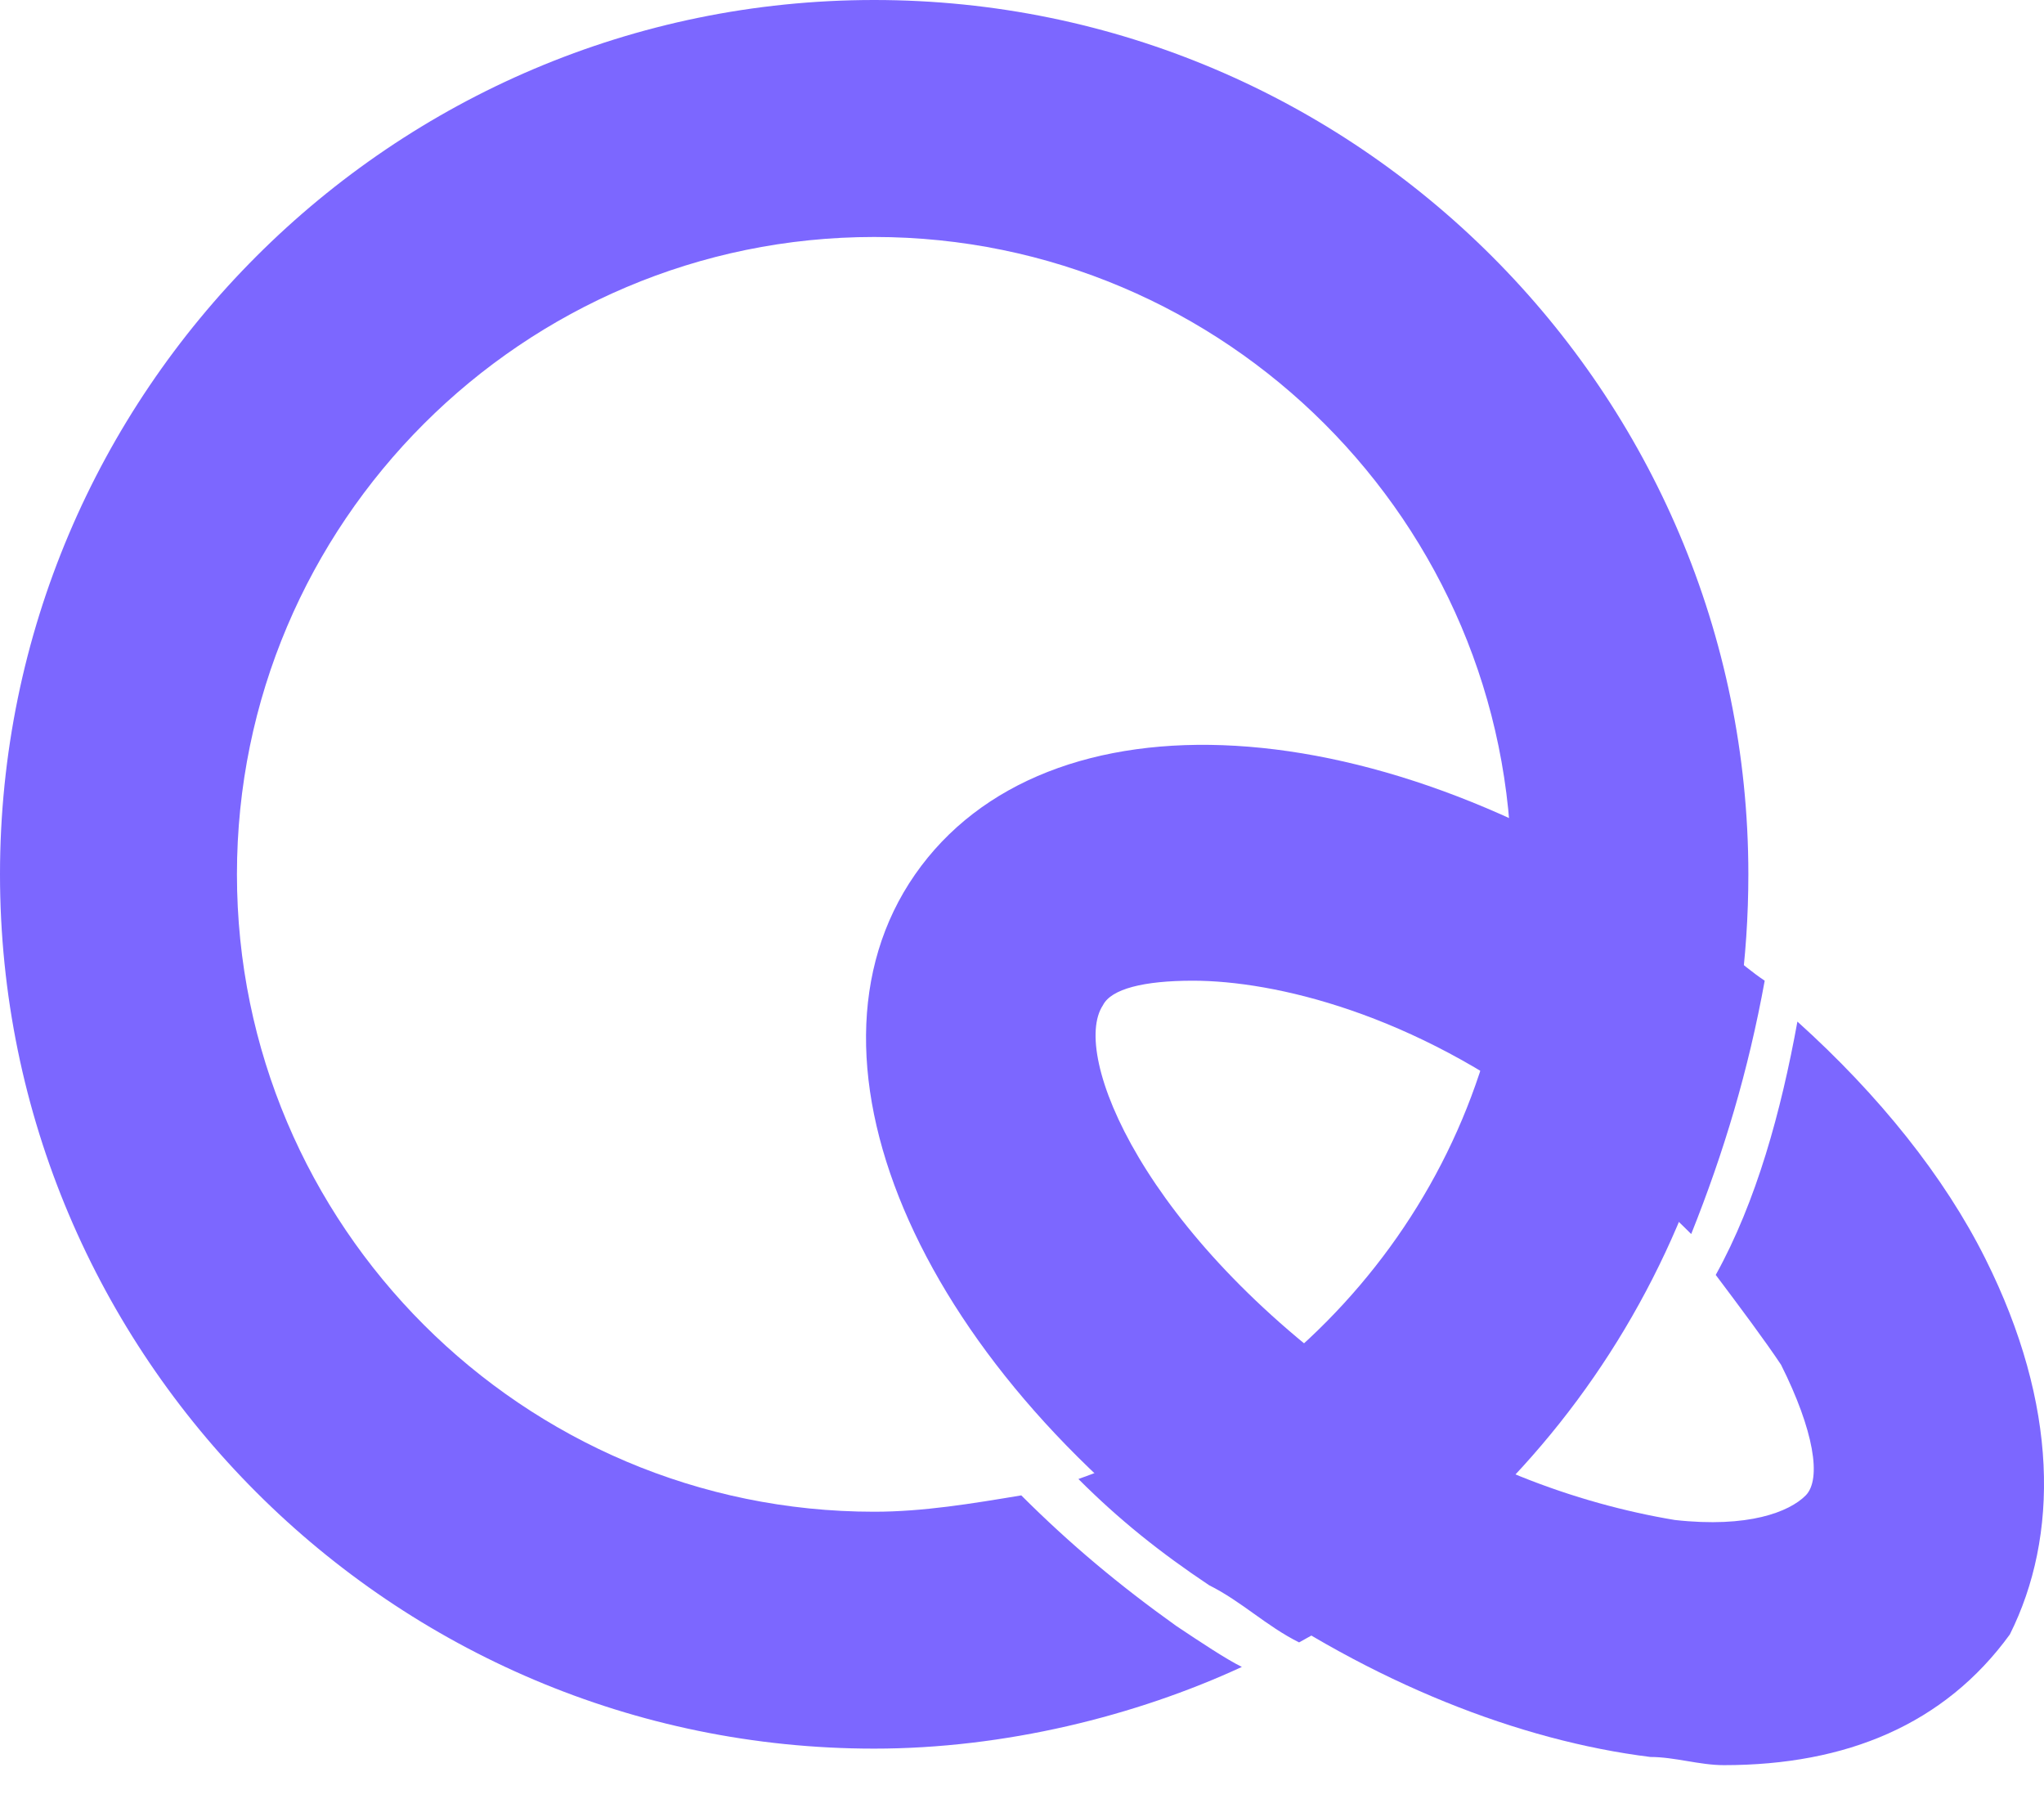 <svg width="25" height="22" viewBox="0 0 25 22" fill="none" xmlns="http://www.w3.org/2000/svg">
<path d="M14.39 19.886C13.69 19.386 13.091 18.886 12.491 18.287C11.891 18.387 11.292 18.487 10.692 18.487C6.395 18.487 2.898 14.989 2.898 10.692C2.898 6.395 6.395 2.898 10.692 2.898C14.989 2.898 18.487 6.395 18.487 10.692C18.487 14.09 16.288 16.988 13.19 18.087C13.69 18.587 14.19 18.986 14.789 19.386C15.189 19.586 15.489 19.886 15.889 20.085C19.186 18.287 21.384 14.789 21.384 10.692C21.384 4.797 16.588 0 10.692 0C4.796 0 0 4.797 0 10.692C0 16.588 4.796 21.384 10.692 21.384C12.291 21.384 13.89 20.985 15.189 20.385C14.989 20.285 14.689 20.085 14.39 19.886Z" fill="#7C67FF"/>
<path d="M24.282 15.391C23.783 14.392 22.983 13.392 21.984 12.493C21.784 13.592 21.484 14.691 20.985 15.591C21.285 15.99 21.584 16.39 21.784 16.69C22.184 17.489 22.284 18.089 22.084 18.289C21.884 18.489 21.384 18.688 20.485 18.588C19.286 18.389 17.887 17.889 16.688 16.99C13.99 15.091 13.091 12.893 13.49 12.293C13.59 12.093 13.99 11.993 14.589 11.993C15.589 11.993 17.287 12.393 18.986 13.692C19.586 14.092 20.185 14.591 20.685 15.091C21.085 14.092 21.384 13.092 21.584 11.993C21.285 11.793 20.985 11.494 20.685 11.294C16.888 8.596 12.791 8.396 11.192 10.694C9.593 12.993 11.292 16.79 15.089 19.388C16.788 20.587 18.587 21.287 20.185 21.486C20.485 21.486 20.785 21.586 21.085 21.586C22.584 21.586 23.783 21.087 24.582 19.988C25.182 18.788 25.182 17.189 24.282 15.391Z" fill="#7C67FF"/>
</svg>
